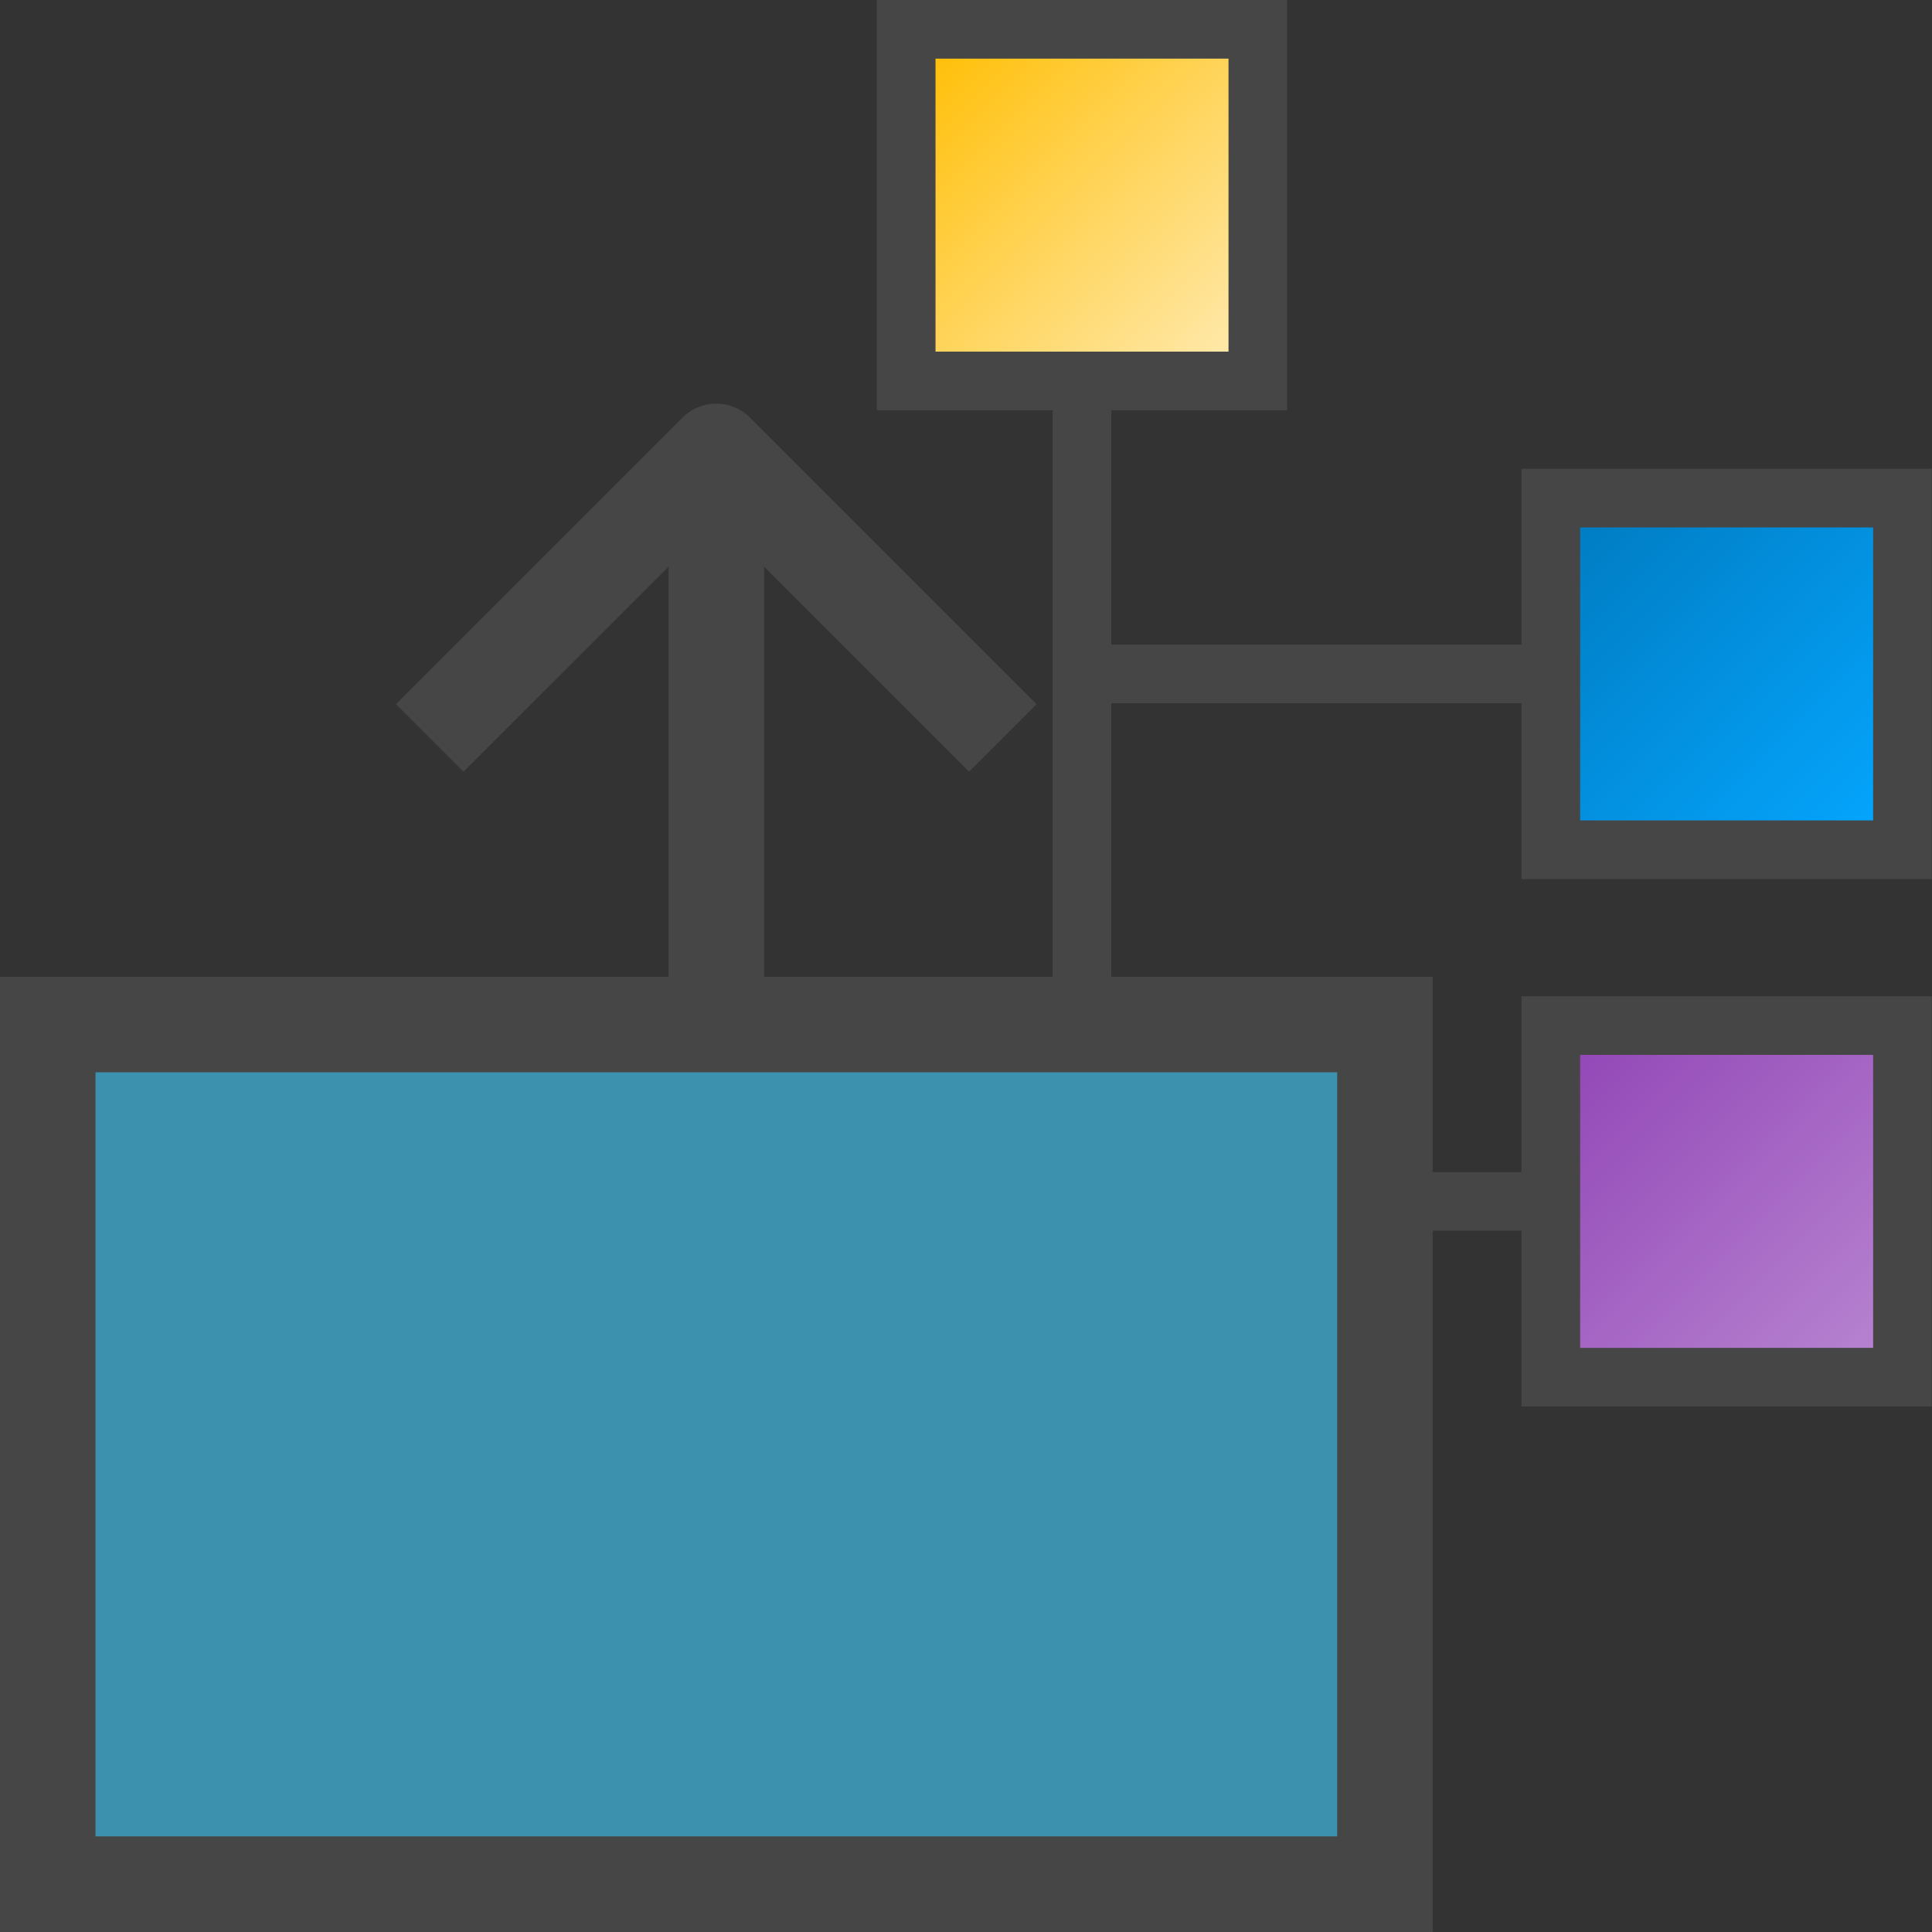 <?xml version="1.0" encoding="UTF-8" standalone="no"?>
<svg
   id="Layer_1"
   data-name="Layer 1"
   viewBox="0 0 16 16"
   version="1.1"
   sodipodi:docname="indicatorCheckedOutBomView16.svg"
   inkscape:version="1.1 (c68e22c387, 2021-05-23)"
   xmlns:inkscape="http://www.inkscape.org/namespaces/inkscape"
   xmlns:sodipodi="http://sodipodi.sourceforge.net/DTD/sodipodi-0.dtd"
   xmlns:xlink="http://www.w3.org/1999/xlink"
   xmlns="http://www.w3.org/2000/svg"
   xmlns:svg="http://www.w3.org/2000/svg">
  <rect x="0" y="0" width="16" height="16" fill="#333333" stroke="none"/>
  <defs
     id="defs1046">
    <linearGradient
       inkscape:collect="always"
       id="linearGradient3427">
      <stop
         style="stop-color:#9145b6;stop-opacity:1"
         offset="0"
         id="stop3423" />
      <stop
         style="stop-color:#b885d1;stop-opacity:1"
         offset="1"
         id="stop3425" />
    </linearGradient>
    <linearGradient
       inkscape:collect="always"
       id="linearGradient2983">
      <stop
         style="stop-color:#007bc0;stop-opacity:1"
         offset="0"
         id="stop2979" />
      <stop
         style="stop-color:#05a6ff;stop-opacity:1"
         offset="1"
         id="stop2981" />
    </linearGradient>
    <linearGradient
       inkscape:collect="always"
       id="linearGradient2155">
      <stop
         style="stop-color:#ffbd00;stop-opacity:1"
         offset="0"
         id="stop2151" />
      <stop
         style="stop-color:#ffebb3;stop-opacity:1"
         offset="1"
         id="stop2153" />
    </linearGradient>
    <linearGradient
       id="SVGID_1_"
       gradientUnits="userSpaceOnUse"
       x1="-0.5"
       y1="41.5"
       x2="41"
       y2="5.2609289e-10"
       gradientTransform="matrix(1,0,0,-1,0,48)">
      <stop
         offset="0"
         style="stop-color:#FFFFFF"
         id="stop887" />
      <stop
         offset="0.232"
         style="stop-color:#FAFAFA"
         id="stop889" />
      <stop
         offset="0.496"
         style="stop-color:#EDEDED"
         id="stop891" />
      <stop
         offset="0.775"
         style="stop-color:#D6D6D6"
         id="stop893" />
      <stop
         offset="1"
         style="stop-color:#BEBEBE"
         id="stop895" />
    </linearGradient>
    <linearGradient
       id="SVGID_2_"
       gradientUnits="userSpaceOnUse"
       x1="25.25"
       y1="44.25"
       x2="38.25"
       y2="31.25"
       gradientTransform="matrix(1,0,0,-1,0,48)">
      <stop
         offset="0"
         style="stop-color:#FFFFFF"
         id="stop900" />
      <stop
         offset="0.221"
         style="stop-color:#F8F8F8"
         id="stop902" />
      <stop
         offset="0.541"
         style="stop-color:#E5E5E5"
         id="stop904" />
      <stop
         offset="0.92"
         style="stop-color:#C6C6C6"
         id="stop906" />
      <stop
         offset="1"
         style="stop-color:#BEBEBE"
         id="stop908" />
    </linearGradient>
    <linearGradient
       inkscape:collect="always"
       xlink:href="#linearGradient2155"
       id="linearGradient2149"
       x1="4.447"
       y1="0.447"
       x2="8.22"
       y2="4.22"
       gradientUnits="userSpaceOnUse" />
    <linearGradient
       inkscape:collect="always"
       xlink:href="#linearGradient2983"
       id="linearGradient2977"
       x1="11.817"
       y1="5.817"
       x2="15.517"
       y2="9.517"
       gradientUnits="userSpaceOnUse" />
    <linearGradient
       inkscape:collect="always"
       xlink:href="#linearGradient3427"
       id="linearGradient3421"
       x1="11.798"
       y1="11.798"
       x2="15.535"
       y2="15.535"
       gradientUnits="userSpaceOnUse" />
  </defs>
  <sodipodi:namedview
     id="namedview1044"
     pagecolor="#ffffff"
     bordercolor="#eeeeee"
     borderopacity="1"
     inkscape:pageshadow="0"
     inkscape:pageopacity="0.09803922"
     inkscape:pagecheckerboard="0"
     showgrid="false"
     inkscape:zoom="27.28125"
     inkscape:cx="13.928981"
     inkscape:cy="3.5922108"
     inkscape:window-width="3440"
     inkscape:window-height="1360"
     inkscape:window-x="-11"
     inkscape:window-y="-11"
     inkscape:window-maximized="1"
     inkscape:current-layer="Layer_1" />
  <g
     id="g4141"
     transform="matrix(0.728,0,0,0.728,4.35,0)">
    <rect
       style="fill:url(#linearGradient2149);fill-opacity:1;stroke-width:5.66;stroke-linecap:square;stroke-linejoin:round"
       id="rect1859"
       width="3.773"
       height="3.773"
       x="4.447"
       y="0.447" />
    <rect
       style="fill:url(#linearGradient2977);fill-opacity:1;stroke-width:5.55;stroke-linecap:square;stroke-linejoin:round"
       id="rect1985"
       width="3.7"
       height="3.7"
       x="11.817"
       y="5.817" />
    <rect
       style="fill:url(#linearGradient3421);fill-opacity:1;stroke-width:5.605;stroke-linecap:square;stroke-linejoin:round"
       id="rect2009"
       width="3.737"
       height="3.737"
       x="11.798"
       y="11.798" />
    <path
       d="M 16,10 V 5.333 H 11.333 V 7.333 H 6.667 V 4.667 h 2 V 0 H 4 v 4.667 h 2 V 14 h 5.333 v 2 H 16 v -4.667 h -4.667 v 2 H 6.667 V 8 H 11.333 V 10 Z M 4.667,0.667 H 8 V 4 H 4.667 Z M 12,12 h 3.333 v 3.333 H 12 Z m 0,-6 h 3.333 V 9.333 H 12 Z"
       class="aw-theme-iconOutline"
       fill="#464646"
       id="path1485"
       style="stroke-width:0.667" />
  </g>
  <g
     id="g1107"
     transform="matrix(0.791,0,0,0.791,0,3.343)">
    <rect
       x="0.5"
       y="6.5"
       width="14"
       height="9"
       fill="#3c91af"
       id="rect1039" />
    <path
       d="M 8,6 V 1.707 l 2.146,2.146 0.707,-0.707 -3,-3 a 0.5,0.5 0 0 0 -0.707,0 l -3,3 L 4.853,3.853 7,1.707 V 6 H 0 V 16 H 15 V 6 Z m 6,9 H 1 V 7 h 13 z"
       class="aw-theme-iconOutline"
       fill="#464646"
       id="path1041" />
  </g>
</svg>
